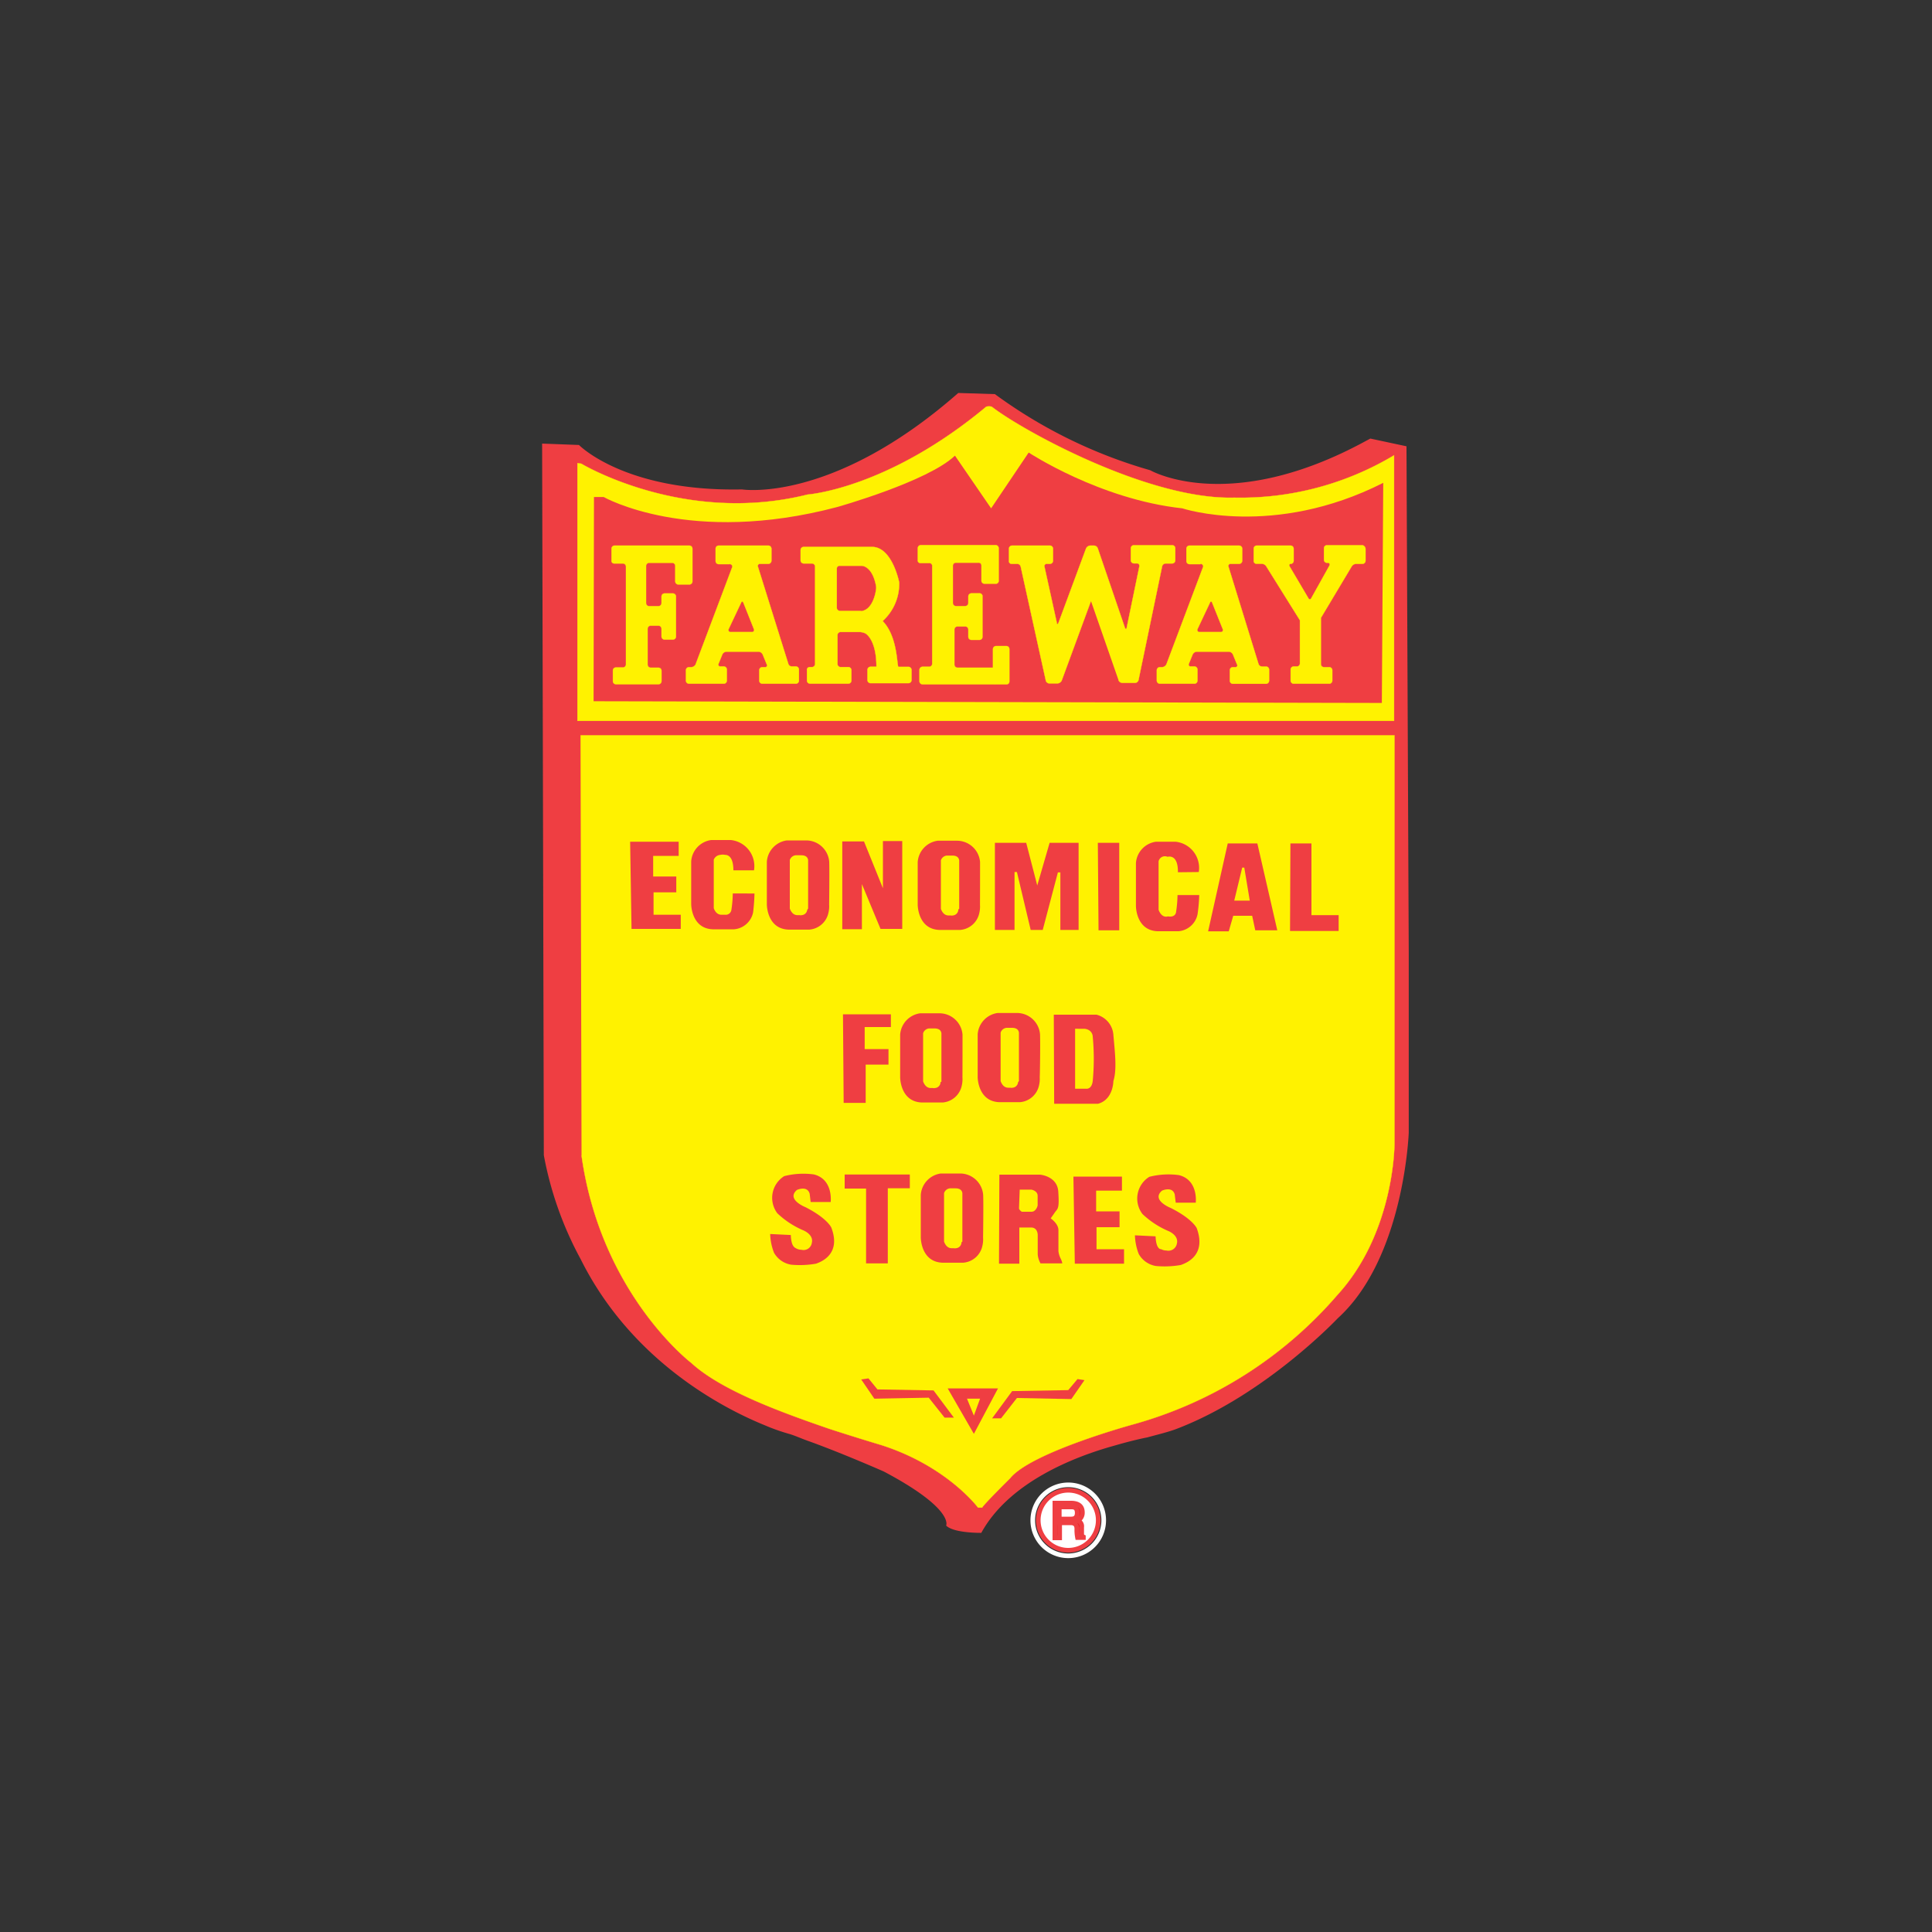 <svg xmlns="http://www.w3.org/2000/svg" viewBox="0 0 250 250"><rect x="0" y="0" width="250" height="250" fill="#333333" stroke="none"/><title>Grocery</title><path d="M122.05,134.91V138a15.07,15.07,0,0,1-.18,2.14s0,.8-1.07.62c0,0-.76.31-1.2-.85v-6.28a.84.84,0,0,1,1.16-.58S122.05,132.68,122.05,134.91Z" style="fill:#ef3e42"/><path d="M182,57.75l-4.68-1-.58.31c-17.74,9.67-27.9,3.79-27.9,3.79A63.34,63.34,0,0,1,128.74,51L124,50.85C107.66,65.2,96,63.33,96,63.33c-15.2.31-21.08-5.75-21.08-5.75l-4.77-.18.22,92.08a45.47,45.47,0,0,0,4.77,13.46c6.51,13.06,18.23,19.21,23.8,21.48a25.74,25.74,0,0,0,3.12,1.11c.8.22,1.74.67,2.72,1,4.41,1.6,9.58,3.88,9.58,3.88,9.18,4.86,8.07,7,8.07,7,1,1,4.55.94,4.55.94,3.57-6.51,11.9-9.81,17.2-11.28,2.76-.8,4.28-1.07,4.28-1.07,1.11-.31,2.63-.67,3.7-1.07,11.54-4.37,20.95-14.35,20.95-14.35,8.6-7.8,9.18-24,9.18-24v-23.4Zm-57.36,82.77a2.75,2.75,0,0,1-2.45,2.18h-2.76c-2.72-.13-2.76-3.25-2.76-3.25v-5.53a3,3,0,0,1,2.59-2.76l2.54,0a3.34,3.34,0,0,1,3,3.79h0l.09,3.12h0C124.86,139.1,124.64,140.52,124.64,140.52Z" style="fill:#ef3e42"/><path d="M75.21,60S88.49,68,104.49,64c0,0,10.34-.71,23.13-11.37a1.42,1.42,0,0,1,.71,0c3.83,3,20.24,12.08,31.38,11.77a38.69,38.69,0,0,0,20.68-5.48l0,13.46,0,20.9-26.56,0H74.72V59.94Z" style="fill:#fff200;stroke:#fff200;stroke-width:0.037px"/><path d="M75.12,95.15l60.13,0,45.19,0,0,30.62v22.29s0,11.45-7.4,19.52a53.88,53.88,0,0,1-26.34,16.71s-13.28,3.61-16,7c0,0-3.43,3.39-3.61,3.79l-.53,0s-4-5.39-12.57-8.11c0,0-3-.89-6.69-2.09-5.79-2-13.86-4.86-17.83-8.51,0,0-11.72-8.91-14.22-26.88" style="fill:#fff200;stroke:#fff200;stroke-width:0.037px"/><path d="M76.86,64.31l1.25,0s11.14,6.37,30.26,1.29c0,0,11.72-3.3,15.2-6.64l4.68,6.82,4.86-7.22s9.18,6.06,19.88,7.22c0,0,11.77,3.92,26-3.3l-.18,28.48-102-.22Z" style="fill:#ef3e42"/><path d="M138.23,192.14a4.59,4.59,0,1,0,4.59,4.59A4.58,4.58,0,0,0,138.23,192.14Z" style="fill:none;stroke:#fff;stroke-width:0.6px"/><path d="M155.35,73h-1.43a.4.4,0,0,1-.4-.4V71a.4.4,0,0,1,.4-.4h6.42a.4.4,0,0,1,.4.4v1.56a.4.4,0,0,1-.4.4h-1.11a.27.27,0,0,0-.27.36l3.88,12.57a.48.48,0,0,0,.49.36h.49a.4.4,0,0,1,.4.4v1.43a.4.4,0,0,1-.4.4h-4.28a.4.4,0,0,1-.4-.4V86.73a.4.4,0,0,1,.4-.4h.31a.23.23,0,0,0,.22-.36l-.53-1.29a.66.66,0,0,0-.53-.36h-4.15a.66.66,0,0,0-.53.36l-.49,1.2a.24.24,0,0,0,.22.36h.49a.4.4,0,0,1,.4.4v1.43a.4.4,0,0,1-.4.4h-4.46a.4.4,0,0,1-.4-.4V86.73a.4.4,0,0,1,.4-.4h.31a.66.66,0,0,0,.53-.36l4.77-12.66c0-.22-.18-.36-.36-.36Zm1.52,5c-.09-.22-.22-.22-.31,0l-1.6,3.39a.27.27,0,0,0,.27.4h2.72a.27.27,0,0,0,.27-.4L156.86,78Z" style="fill:#fff200;stroke:#fff200;stroke-width:0.037px"/><path d="M79.13,71a.4.4,0,0,1,.4-.4H89.2a.4.4,0,0,1,.4.4v4.23a.4.4,0,0,1-.4.4H87.78a.4.4,0,0,1-.4-.4v-2a.4.4,0,0,0-.4-.4H84a.4.4,0,0,0-.4.4v4.81a.4.4,0,0,0,.4.4h1.2a.4.4,0,0,0,.4-.4v-.85a.4.4,0,0,1,.4-.4h1.07a.4.4,0,0,1,.4.4v5.17a.4.4,0,0,1-.4.4H86a.4.4,0,0,1-.4-.4v-1a.4.4,0,0,0-.4-.4h-1a.4.4,0,0,0-.4.4V86a.4.4,0,0,0,.4.4h1a.4.4,0,0,1,.4.4v1.34a.4.4,0,0,1-.4.4H79.71a.4.4,0,0,1-.4-.4V86.77a.4.4,0,0,1,.4-.4h.85A.4.4,0,0,0,81,86V73.31a.4.4,0,0,0-.4-.4H79.49a.34.34,0,0,1-.36-.4V71Z" style="fill:#fff200;stroke:#fff200;stroke-width:0.037px"/><path d="M130.61,84v4.19a.36.36,0,0,1-.4.36h-1.38a.16.16,0,0,1-.13,0h-9.32a.4.4,0,0,1-.4-.4V86.68a.4.4,0,0,1,.4-.4h.85a.4.4,0,0,0,.4-.4V73.22a.36.36,0,0,0-.4-.36h-1.11a.34.34,0,0,1-.36-.4l0-1.52a.4.4,0,0,1,.4-.4h9.67a.4.4,0,0,1,.4.4v4.23a.36.36,0,0,1-.4.36h-1.43a.39.39,0,0,1-.4-.36v-2a.36.36,0,0,0-.4-.36H123.7a.39.39,0,0,0-.4.36v4.86a.4.4,0,0,0,.4.4h1.2a.4.4,0,0,0,.4-.4v-.85a.4.4,0,0,1,.4-.4h1.07a.36.36,0,0,1,.36.4V82.4a.39.39,0,0,1-.36.4h-1.07a.4.4,0,0,1-.4-.4v-.94a.4.4,0,0,0-.4-.4h-1a.4.4,0,0,0-.4.4V86a.4.4,0,0,0,.4.4h4.59V84a.4.4,0,0,1,.4-.4h1.38A.39.39,0,0,1,130.61,84Z" style="fill:#fff200;stroke:#fff200;stroke-width:0.037px"/><path d="M94.42,73H93a.4.4,0,0,1-.4-.4V71a.4.4,0,0,1,.4-.4h6.42a.4.4,0,0,1,.4.4v1.56a.4.4,0,0,1-.4.4H98.34a.27.27,0,0,0-.27.36L102,85.88a.48.48,0,0,0,.49.36h.49a.4.4,0,0,1,.4.4v1.43a.4.4,0,0,1-.4.4H98.65a.4.4,0,0,1-.4-.4V86.73a.4.4,0,0,1,.4-.4H99a.23.23,0,0,0,.22-.36l-.53-1.29a.66.66,0,0,0-.53-.36H94a.66.66,0,0,0-.53.36l-.49,1.2a.24.24,0,0,0,.22.36h.45a.4.4,0,0,1,.4.4v1.43a.4.4,0,0,1-.4.4H89.16a.4.4,0,0,1-.4-.4V86.73a.4.4,0,0,1,.4-.4h.31A.66.66,0,0,0,90,86l4.77-12.66c0-.22-.18-.36-.36-.36Zm1.78,5c-.09-.22-.22-.22-.31,0l-1.6,3.39a.27.27,0,0,0,.27.4h2.72a.27.27,0,0,0,.27-.4L96.2,78Z" style="fill:#fff200;stroke:#fff200;stroke-width:0.037px"/><path d="M104.71,86.32h.36a.4.4,0,0,0,.4-.4V73.31a.4.4,0,0,0-.4-.4H104a.4.4,0,0,1-.4-.4V71.17a.4.4,0,0,1,.4-.4h8.83c2.63,0,3.52,4.59,3.52,4.59a6.47,6.47,0,0,1-2.14,5c2,2.05,1.83,5.93,2.05,5.93h1.29a.4.4,0,0,1,.4.4V88a.4.4,0,0,1-.4.4h-4.9a.4.4,0,0,1-.4-.4V86.68a.4.4,0,0,1,.4-.4h.76c0-3.61-1.43-4.32-1.43-4.32a1.87,1.87,0,0,0-.71-.18h-2.5a.4.4,0,0,0-.4.4v3.74a.4.4,0,0,0,.4.4h1a.4.4,0,0,1,.4.4v1.34a.4.4,0,0,1-.4.4h-4.95a.4.4,0,0,1-.4-.4V86.73a.34.34,0,0,1,.36-.4Zm8.65-10.52c-.45-2.36-1.6-2.59-1.87-2.59h-2.85a.35.35,0,0,0-.36.36v5.08a.4.4,0,0,0,.4.4h2.72a.33.33,0,0,0,.22,0c1.2-.27,1.65-2,1.74-2.76A1.2,1.2,0,0,0,113.36,75.81Z" style="fill:#fff200;stroke:#fff200;stroke-width:0.037px"/><path d="M111.62,79s-.09,0-.18,0h-.09A.57.57,0,0,0,111.62,79Z" style="fill:#ef3e42"/><path d="M141.17,77.77l-3.79,10.3a.66.66,0,0,1-.53.36h-1.07a.48.48,0,0,1-.45-.36l-3.25-14.75a.47.47,0,0,0-.45-.36h-.71a.34.34,0,0,1-.36-.4V71a.4.4,0,0,1,.4-.4h4.9a.4.4,0,0,1,.4.4v1.56a.4.4,0,0,1-.4.4h-.4a.29.29,0,0,0-.31.36l1.6,7.27c0,.22.13.22.22,0l3.57-9.63a.66.66,0,0,1,.53-.36h.49a.54.54,0,0,1,.49.36l3.52,10.3c.09.18.18.18.22,0l1.65-8c0-.22-.09-.36-.31-.36h-.4a.4.4,0,0,1-.4-.4V70.95a.4.4,0,0,1,.4-.4h4.95a.4.4,0,0,1,.4.4v1.56a.4.4,0,0,1-.4.4h-.85a.48.48,0,0,0-.45.36L147.32,88a.47.47,0,0,1-.45.36l-1.65,0a.54.54,0,0,1-.49-.36" style="fill:#fff200;stroke:#fff200;stroke-width:0.037px"/><path d="M176.7,71v1.56a.4.4,0,0,1-.4.4h-.8a.7.7,0,0,0-.58.31l-4,6.69s0,.09,0,.18v5.79a.4.4,0,0,0,.4.4H172a.4.4,0,0,1,.4.4v1.34a.4.4,0,0,1-.4.4h-4.59a.4.4,0,0,1-.4-.4V86.64a.4.4,0,0,1,.4-.4h.4a.39.39,0,0,0,.4-.36V80.26l-4.37-7a.7.7,0,0,0-.58-.31h-.67a.36.36,0,0,1-.36-.4V71a.39.39,0,0,1,.36-.4H167a.4.4,0,0,1,.4.4v1.56a.39.39,0,0,1-.36.4c-.18,0-.27.13-.18.31l2.45,4.15a.19.19,0,0,0,.36,0l2.36-4.23c.09-.18,0-.36-.18-.36h-.13a.4.4,0,0,1-.4-.4V70.95a.4.4,0,0,1,.4-.4h4.59A.53.53,0,0,1,176.7,71Z" style="fill:#fff200;stroke:#fff200;stroke-width:0.037px"/><polygon points="81.54 108.92 87.82 108.92 87.82 110.75 84.52 110.75 84.52 113.42 87.51 113.42 87.51 115.47 84.57 115.47 84.57 118.37 88.09 118.37 88.09 120.2 81.72 120.2 81.54 108.92" style="fill:#ef3e42"/><polygon points="138.9 152.25 145.18 152.25 145.18 154.07 141.84 154.07 141.84 156.75 144.87 156.75 144.87 158.8 141.89 158.8 141.89 161.65 145.45 161.65 145.45 163.52 139.08 163.52 138.9 152.25" style="fill:#ef3e42"/><path d="M94.82,115.61a15.07,15.07,0,0,1-.18,2.14.73.73,0,0,1-.76.62h-.45c-.22,0-.76,0-1.07-.85v-6.28a1,1,0,0,1,.85-.62,1.47,1.47,0,0,1,.62,0c.4,0,1.07.27,1.07,2h2.67a3.4,3.4,0,0,0-3-3.92l-2.54,0a3,3,0,0,0-2.59,2.76V117s0,3.12,2.76,3.25H95a2.75,2.75,0,0,0,2.45-2.18,24.46,24.46,0,0,0,.18-2.45Z" style="fill:#ef3e42"/><path d="M155.12,112.84a3.4,3.4,0,0,0-3-3.92l-2.54,0a3,3,0,0,0-2.59,2.76v5.57s0,3.12,2.76,3.25h2.76a2.75,2.75,0,0,0,2.45-2.18,20.84,20.84,0,0,0,.22-2.5l-2.81,0a15.07,15.07,0,0,1-.18,2.14s0,.8-1.07.62c0,0-.76.31-1.2-.85v-6.28a.84.84,0,0,1,1.16-.58s1.38-.45,1.34,2Z" style="fill:#ef3e42"/><path d="M127.22,154.61a3,3,0,0,0-2.94-2.76l-2.54,0a3,3,0,0,0-2.59,2.76v5.53s0,3.12,2.76,3.25h2.76a2.75,2.75,0,0,0,2.45-2.18,3.59,3.59,0,0,0,.09-1.07C127.22,159.46,127.27,155.5,127.22,154.61Zm-2.81,6.24a.77.77,0,0,1-.71.67.57.57,0,0,1-.27,0h-.27c-.27,0-.71-.09-1-.85v-6.28a.9.9,0,0,1,.76-.62h.67c.22,0,.85,0,.94.62,0,.36,0,5.17,0,6.28C124.41,160.71,124.41,160.8,124.41,160.85Z" style="fill:#ef3e42"/><path d="M124.55,133.88a3,3,0,0,0-2.94-2.76l-2.54,0a3,3,0,0,0-2.59,2.76v5.53s0,3.12,2.76,3.25H122a2.75,2.75,0,0,0,2.45-2.18,3.59,3.59,0,0,0,.09-1.07C124.55,138.74,124.55,134.77,124.55,133.88Zm-2.85,6.24a.77.77,0,0,1-.71.67.57.57,0,0,1-.27,0h-.27c-.27,0-.71-.09-1-.85V133.7a.9.9,0,0,1,.76-.62h.67c.22,0,.85,0,.94.62,0,.36,0,5.17,0,6.28C121.69,140,121.69,140.08,121.69,140.12Z" style="fill:#ef3e42"/><path d="M107.3,111.51a3,3,0,0,0-2.94-2.76l-2.54,0a3,3,0,0,0-2.59,2.76v5.53s0,3.12,2.76,3.25h2.76a2.75,2.75,0,0,0,2.45-2.18,3.59,3.59,0,0,0,.09-1.07C107.3,116.37,107.34,112.44,107.3,111.51Zm-2.85,6.24a.77.77,0,0,1-.71.67.57.57,0,0,1-.27,0h-.27c-.27,0-.71-.09-1-.85v-6.28a.9.9,0,0,1,.76-.62h.67c.22,0,.85,0,.94.62,0,.36,0,5.17,0,6.28C104.49,117.66,104.49,117.7,104.45,117.75Z" style="fill:#ef3e42"/><path d="M126.82,111.55a3,3,0,0,0-2.94-2.76l-2.54,0a3,3,0,0,0-2.59,2.76v5.53s0,3.12,2.76,3.25h2.76a2.75,2.75,0,0,0,2.45-2.18,3.59,3.59,0,0,0,.09-1.07C126.82,116.45,126.82,112.49,126.82,111.55ZM124,117.79a.77.77,0,0,1-.71.67.57.57,0,0,1-.27,0h-.27c-.27,0-.71-.09-1-.85v-6.28a.9.9,0,0,1,.76-.62h.67c.22,0,.85,0,.94.62,0,.36,0,5.17,0,6.28A.16.16,0,0,0,124,117.79Z" style="fill:#ef3e42"/><path d="M134.58,133.84a3,3,0,0,0-2.94-2.76l-2.54,0a3,3,0,0,0-2.59,2.76v5.53s0,3.12,2.76,3.25H132a2.75,2.75,0,0,0,2.45-2.18,3.59,3.59,0,0,0,.09-1.07C134.58,138.74,134.62,134.77,134.58,133.84Zm-2.85,6.24a.77.77,0,0,1-.71.67.57.57,0,0,1-.27,0h-.27c-.27,0-.71-.09-1-.85v-6.28a.9.9,0,0,1,.76-.62h.67c.22,0,.85,0,.94.62,0,.36,0,5.17,0,6.28A.64.64,0,0,0,131.72,140.08Z" style="fill:#ef3e42"/><polygon points="108.99 120.24 108.99 108.88 111.8 108.88 114.25 114.94 114.25 108.83 116.75 108.83 116.75 120.2 113.94 120.2 111.53 114.4 111.53 120.24 108.99 120.24" style="fill:#ef3e42"/><polygon points="128.74 120.33 128.74 109.06 132.79 109.06 134.22 114.58 135.82 109.06 139.57 109.06 139.57 120.33 137.21 120.33 137.21 112.89 136.89 112.89 134.93 120.33 133.37 120.33 131.59 112.84 131.28 112.84 131.28 120.33 128.74 120.33" style="fill:#ef3e42"/><polygon points="142.06 109.06 144.83 109.06 144.83 120.38 142.15 120.38 142.06 109.06" style="fill:#ef3e42"/><polygon points="156.33 120.51 158.87 109.14 162.7 109.14 165.28 120.38 162.43 120.38 162.03 118.5 159.58 118.5 159 120.51 156.33 120.51" style="fill:#ef3e42"/><polygon points="159.71 116.54 160.74 112.27 161.01 112.27 161.72 116.54 159.71 116.54" style="fill:#fff200"/><polygon points="166.98 109.14 169.7 109.14 169.7 118.42 173.22 118.42 173.22 120.47 166.93 120.47 166.98 109.14" style="fill:#ef3e42"/><polygon points="109.08 131.25 115.28 131.25 115.28 132.9 111.89 132.9 111.89 135.75 114.97 135.75 114.97 137.76 112.02 137.76 112.02 142.71 109.17 142.71 109.08 131.25" style="fill:#ef3e42"/><path d="M136.36,131.3h5.53a2.91,2.91,0,0,1,2.18,2.59c.18,2.14.49,4.5,0,6,0,0,0,2.41-2,2.94h-5.66Z" style="fill:#ef3e42"/><path d="M139.12,133.12v7.76h1.43s.71.13.85-1a30.59,30.59,0,0,0,0-5.75s0-.85-1-1Z" style="fill:#fff200"/><path d="M107.57,158.84s-.53-1.2-3.34-2.63c0,0-2.54-1-1.11-2.23,0,0,1.34-.62,1.65.49l.13,1.07,2.59,0s.36-2.94-2.18-3.57a10.07,10.07,0,0,0-3.83.22,3.31,3.31,0,0,0-.89,4.81,11.3,11.3,0,0,0,3.3,2.18s1.43.53,1.16,1.65a1.08,1.08,0,0,1-1.34.89,1.5,1.5,0,0,1-.76-.22c-.27-.13-.58-.49-.62-1.69l-2.67-.13a7.21,7.21,0,0,0,.49,2.41,3.12,3.12,0,0,0,2.23,1.56,12.15,12.15,0,0,0,3.21-.13C106.36,163.25,108.86,162.23,107.57,158.84Z" style="fill:#ef3e42"/><path d="M154.86,158.93s-.53-1.2-3.39-2.63c0,0-2.54-1-1.11-2.23,0,0,1.34-.62,1.65.49l.13,1.07,2.59,0s.36-2.94-2.18-3.57a10.07,10.07,0,0,0-3.83.22,3.31,3.31,0,0,0-.89,4.81,11.3,11.3,0,0,0,3.3,2.18s1.43.53,1.16,1.65a1.12,1.12,0,0,1-1.38.89h-.09a1.3,1.3,0,0,1-.4-.09l-.22-.09s0,0-.09,0h0c-.27-.13-.53-.53-.58-1.65l-2.67-.13a7.21,7.21,0,0,0,.49,2.41,3.12,3.12,0,0,0,2.23,1.56,12.15,12.15,0,0,0,3.21-.13C153.65,163.39,156.1,162.36,154.86,158.93Z" style="fill:#ef3e42"/><polyline points="109.3 151.98 109.3 153.8 112.07 153.8 112.07 163.48 114.88 163.48 114.88 153.76 117.73 153.76 117.73 151.98" style="fill:#ef3e42"/><path d="M129.32,152h5.26s2.23.18,2.36,2.18,0,2.18-.36,2.59l-.62.89s1,.67,1,1.52l0,2.72a2.92,2.92,0,0,0,.31,1c.22.49.18.58.18.58h-2.81a2.84,2.84,0,0,1-.36-1.16v-2.54s0-.94-.85-.94H131.9v4.68h-2.63Z" style="fill:#ef3e42"/><path d="M131.95,153.94h1.52s.8.13.8.8V156s-.18.8-.8.8h-1.25s-.36-.22-.36-.45Z" style="fill:#fff200"/><path d="M138.23,200.6a3.88,3.88,0,1,1,3.88-3.88A3.88,3.88,0,0,1,138.23,200.6Z" style="fill:#fff;stroke:#ef3e42;stroke-width:0.6px"/><path d="M137.07,195h1.52c.31,0,.8,0,.8.76s-.49.8-.89.8h-1.43V195Zm0,2.05h1.47c.71,0,.8.45.8.8a5.09,5.09,0,0,0,.09,1.11h.76v-.09c-.18-.09-.22-.22-.22-.45l0-.8a.76.76,0,0,0-.53-.85,1.13,1.13,0,0,0,.62-1.07c0-.94-.71-1.2-1.47-1.2h-2.09V199h.62v-2Z" style="fill:#ed1c24;stroke:#ef3e42;stroke-width:0.6px"/><polygon points="111.44 178.5 112.38 178.36 113.54 179.79 120.8 179.92 123.43 183.44 122.23 183.44 120.18 180.86 113.14 180.99 111.44 178.5" style="fill:#ef3e42"/><polygon points="140.33 178.59 139.43 178.45 138.23 179.88 130.97 180.01 128.38 183.53 129.54 183.53 131.59 180.9 138.63 181.04 140.33 178.59" style="fill:#ef3e42"/><polygon points="122.63 179.66 126.02 185.54 129.14 179.66 122.63 179.66" style="fill:#ef3e42"/><polygon points="125.13 180.99 126.82 180.99 126.02 183.18 125.13 180.99" style="fill:#fff200"/></svg>